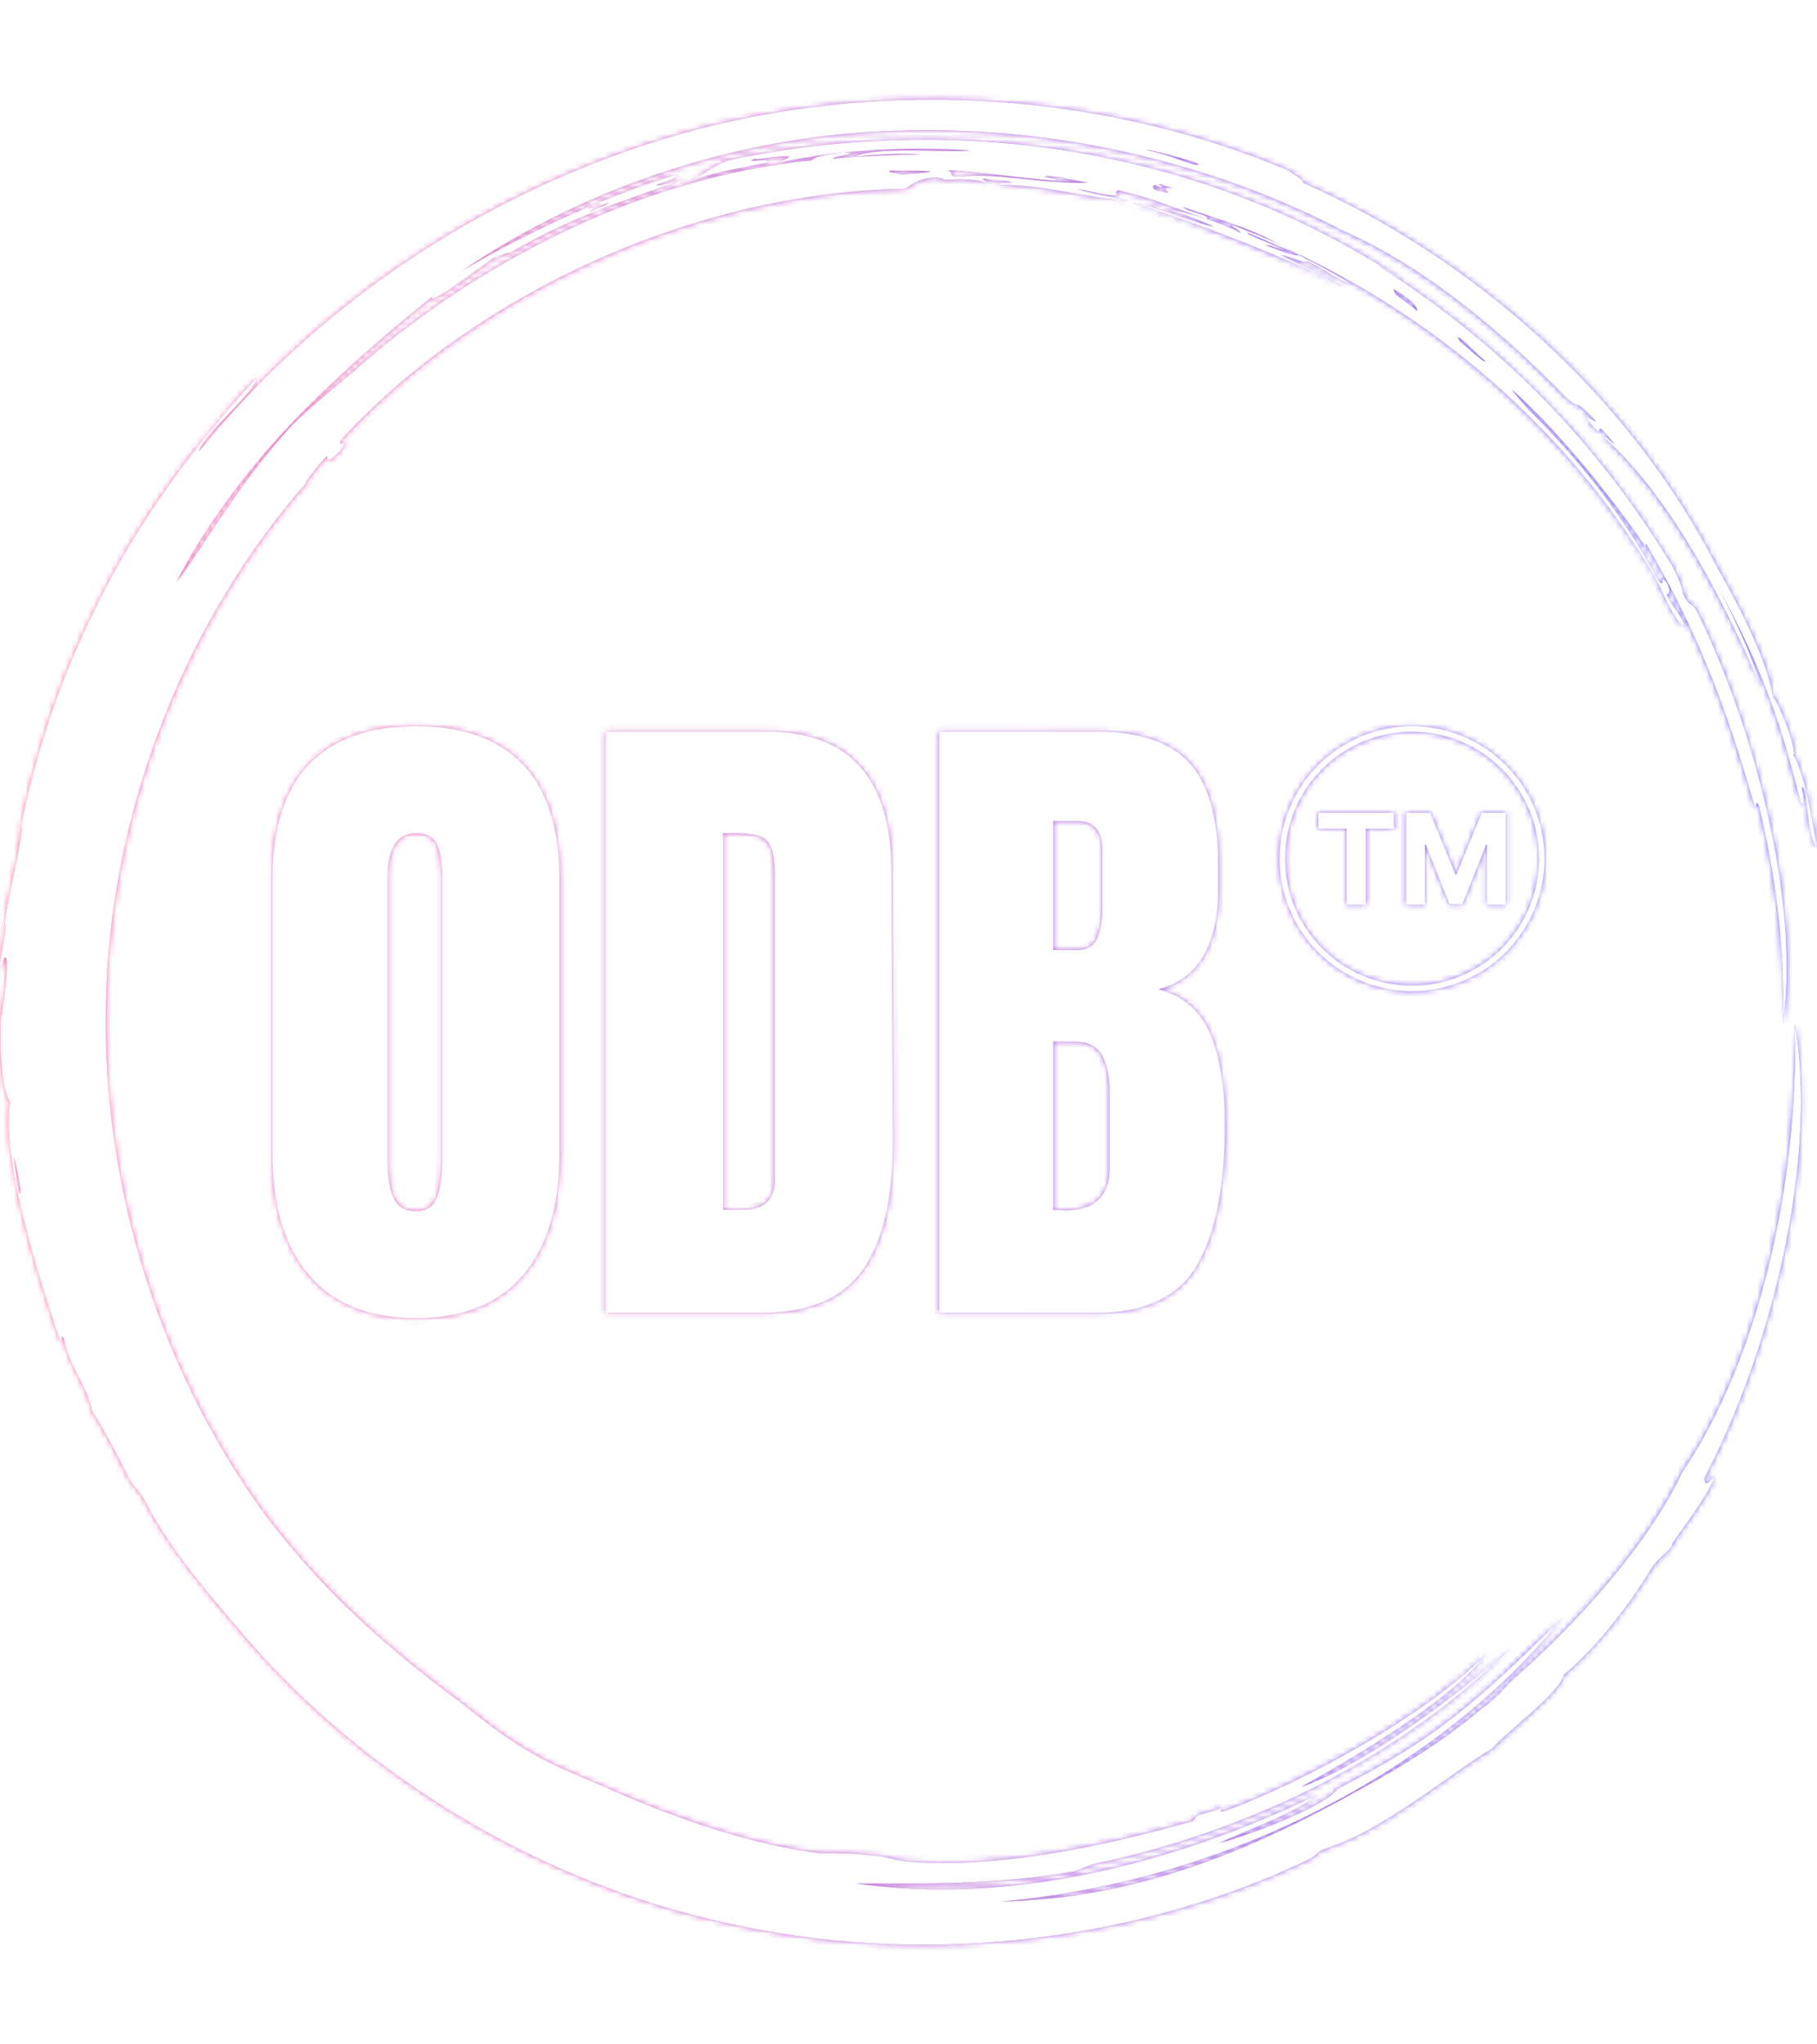 <svg xmlns="http://www.w3.org/2000/svg" viewBox="0 0 320 360" height="360" width="320"><rect width="320" height="360" fill="url(#c8ffe8bc-1bbc-42ac-b7b7-c8998161c78e)" mask="url(&quot;#e1677b13-f4b4-4cdc-822b-55934eaf6fa8&quot;)" data-fill-palette-color="tertiary"/><rect width="320" height="360" fill="url(#33eca5cf-ecbb-4ca3-a84c-906971dffdaa)" mask="url(&quot;#457b3358-fff0-4696-906c-822e5550c929&quot;)" data-fill-palette-color="primary"/><g><svg/></g><g><svg viewBox="0 0 320 360" height="360" width="320"><g><path xmlns="http://www.w3.org/2000/svg" d="M219.58 41.008c0.707 0 6.365 2.829 9.547 3.89-1.061 0.354-3.536-0.707-6.365-1.768 0.707 0 2.122 0.354 3.536 1.06-0.707-0.707-6.011-2.475-6.718-3.182M166.895 30.047c1.061-0.354 13.436 1.414 19.094 1.768 0.354-0.354-0.707-0.354-2.122-0.707 1.768-0.354 5.304 0.707 7.779 1.06-7.425 0.354-15.558-1.768-22.629-1.06-2.475 0-0.707-0.707-2.122-1.061M156.641 30.047c6.365 0 11.315 0 2.121 0.707-1.061-0.354-2.475-0.354-2.121-0.707M256.707 59.395c0.707 0 3.536 3.182 4.95 4.243-0.354 0.354-3.182-2.475-4.596-3.536 0.354 0.354 0 0-0.354-0.707M249.635 54.798c-2.829-2.475-3.889-2.475-4.243-3.889 2.475 1.414 4.243 2.829 4.243 3.889M204.022 32.522c0.354-0.354 1.061 0.354 2.829 0.707-2.122-0.354-1.768 0-1.061 0.707-2.475-0.354-3.182-0.707-2.475-1.414 1.414 0.707 1.768 0.354 0.707 0M103.602 36.765c0-0.354 1.414-1.061 2.475-1.414-1.061 0.707-0.707 1.061 1.061 0.353 0 0.354-2.122 1.061-3.536 1.768 0.707-0.354 1.414-1.414 0-0.707M211.094 28.986c-1.061 0.354-4.95-1.768-8.84-2.475-2.122-0.707 8.486 1.768 8.84 2.475M2.475 203.66c2.122 8.84 0.707 8.486 0 0M2.829 150.621c0.354-1.414 0.707-5.304 1.06-4.95-1.061 8.486-2.829 12.376-3.182 18.74 1.061-5.657-0.354 3.182-0.707 5.304 0.354 2.829 0.354-1.768 1.061-1.06 0.707 1.061-1.414 15.912-0.707 7.779-0.707 7.425 0 15.558 1.414 17.679-1.768 11.315 7.072 36.773 8.84 42.077 0.354 0.354 0-1.768 0.707-0.353 0.707 4.597 3.889 7.779 4.95 12.729 1.061 1.414 5.304 9.193 6.011 10.962 1.414 2.829 2.122 2.475 3.536 5.303 4.243 8.133 10.961 15.912 17.326 23.337 20.508 24.044 51.978 43.845 86.984 50.918 35.006 7.425 71.779 2.122 100.419-11.669 1.768-1.061 1.414-1.414 3.536-2.122 9.901-3.182 21.923-13.436 28.641-17.326 3.182-3.536 11.669-9.547 12.73-13.082 6.011-4.95 12.022-13.083 15.204-18.387 1.768-2.829 3.182-2.829 3.889-4.597-0.354 0 5.657-7.425 7.426-11.668-0.707 0-1.768 2.122-1.768 0 12.729-24.398 19.801-57.282 15.911-79.912 0.707 27.934-6.365 59.05-19.801 78.851-6.011 12.729-18.387 26.519-29.701 36.42-1.768 1.768-3.536 3.889-5.658 5.304-6.718 5.657-14.144 10.254-21.922 14.497-18.387 10.254-38.895 19.094-62.94 19.447 41.37-3.536 78.497-24.398 99.006-49.856-15.558 15.204-22.276 21.215-39.602 30.055-1.414 2.475-13.083 7.425-20.862 9.547 4.597-2.122 14.144-5.657 17.326-8.486-25.812 12.376-54.453 19.448-81.326 15.558 10.254 0 24.751 0.354 38.541-2.121 2.122-0.707 3.182-1.414 5.658-1.768 26.873-6.011 52.685-19.094 71.072-37.481-10.608 9.547-26.519 20.862-36.774 24.398 9.547-5.304 26.873-15.558 32.53-23.337-11.315 11.315-32.53 22.63-45.966 27.58-2.122 0.354 1.414-1.414-2.122 0-4.243 1.061-2.475 1.061-3.536 1.768-16.265 4.597-35.006 8.486-50.563 7.072-2.829-0.354-3.889-1.061-6.365-1.061-2.829-0.354-5.304-0.354-8.486-0.354-12.376-1.414-25.812-6.365-35.713-10.607-5.304-2.475-10.608-4.243-15.912-7.426-4.243-2.475-7.779-5.304-11.314-8.132-13.436-9.901-24.751-19.801-35.36-33.945-19.094-26.519-28.994-59.757-27.58-92.641 1.414-32.884 14.497-65.061 35.359-88.752-1.061 1.061 1.414-2.475 3.536-4.596 0 0.707-0.354 1.768 2.122-0.707 2.122-2.475-0.707-0.707 0.353-2.122 21.923-24.044 60.111-43.492 99.36-44.199 1.414-1.061 3.889-2.475 6.718-1.768 0 0.354-1.768 0.354-1.768 0.354 3.889-0.354 7.425-0.354 9.193 0.353 0.354-0.354-1.414-0.707 0-0.707 2.475 0.707 3.182 0 4.597 0.707-1.061 0-2.122 0-2.829 0.354 8.84 0 14.497 2.122 23.337 2.829-4.597-1.061-5.657-1.061-9.193-2.122 3.889 0.707 5.657 1.414 7.425 1.061-0.707 0-0.354-1.061 0.354-0.707 7.072 1.768 7.779 2.475 15.204 4.95 0.707-0.707-3.182-1.061-4.243-2.122 7.072 2.475 13.436 4.243 17.68 7.072-1.414-1.061-5.657-2.475-8.84-3.889-0.354 0.354 1.061 0.707 1.414 1.414-3.536-1.768-8.486-3.536-13.436-4.243 4.243 1.061 7.072 2.475 8.84 3.182-3.889-0.707-8.84-3.182-14.498-4.243 9.193 2.829 26.519 9.193 37.127 14.851-3.889-2.475-8.486-4.243-10.961-5.657 2.122 0.354 4.597 1.768 4.597 1.06 2.475 1.061 5.657 3.536 7.425 3.89-3.182-2.122-9.547-5.304-11.668-6.365 26.519 12.022 50.21 32.177 65.414 57.989 1.414 2.475 3.536 8.133 5.304 8.84-0.354-1.768-1.768-2.829-3.182-5.657 0.707 0 0.707-1.061 0-2.122-1.414-1.768 0 1.414-1.415-0.354-6.365-11.669-14.144-21.923-26.165-33.237 6.718 6.365 1.768 1.768 0.353-0.354 9.193 8.133 19.801 21.923 24.398 28.995-0.707-1.061-1.061-1.768-0.707-1.768 8.486 14.497 13.79 27.58 19.094 46.32 0.354 0.354 0-1.414 0.707-0.353 3.536 14.851 4.597 27.227 4.243 38.541 2.829-19.094-3.536-48.796-14.851-72.133-1.414-2.829-1.414-0.707-2.829-3.889 0-1.061-1.061-3.182-1.768-4.597-14.144-23.337-31.47-39.956-51.978-53.038 1.414 0.707 4.243 2.829 4.244 2.475-38.188-25.105-82.387-28.641-118.807-20.862-2.475 1.061-3.536 2.122-6.365 3.536 5.304-1.768 8.486-2.122 13.437-3.183 1.061-1.061-4.597 0.354-2.122-0.707 0.354 0.354 4.95-0.707 6.011-0.353 0 0.354-1.414 0.707-1.768 1.06 11.669-2.475 23.691-2.829 33.945-2.121-6.011 0.354-16.972-0.707-20.508 1.061 3.536-0.354 8.486-0.707 11.668-0.354-4.243 0-12.022 0.354-15.558 0.707-0.354-0.354 5.657-1.061 1.768-1.06-1.768 0.354-4.597 0.354-5.657 1.414-30.409 2.829-60.111 18.74-80.973 37.481-4.243 3.536-9.193 7.425-12.375 11.314-7.779 8.84-12.729 17.68-18.387 25.459 3.536-7.425 11.315-18.74 20.508-28.287 9.193-9.547 19.094-17.68 24.398-21.923 0 1.414 8.486-5.304 11.669-7.425-2.122 1.768 1.414-0.707 2.121-0.354 11.315-6.718 20.508-9.193 30.763-13.083-2.475 0.707-4.597 1.414-4.951 1.061 2.475-0.707 3.889-1.414 3.536-1.768-9.901 2.829-25.459 9.547-37.834 16.972 22.276-15.204 50.564-24.398 78.497-24.751 27.934-0.707 55.16 6.365 76.729 17.68 14.497 6.365 28.287 18.033 39.249 29.348 3.182 2.829 0.707-0.707 5.304 4.243-1.414-0.707-2.475-1.414-0.707 0.707 2.829 3.182-0.707-2.475 3.889 3.182-0.354 0-1.768-1.768-1.768-1.061 12.376 10.961 21.923 30.762 27.58 43.846-1.414-5.304-4.95-12.729-7.779-18.033 8.486 15.558 11.315 24.751 14.851 38.541 1.414 1.061-0.707-4.95 0.707-2.121 0.354 2.122 0.707 8.84 2.122 9.9-1.061-6.718-2.829-14.851-4.243-16.265 1.061 0.707-1.768-8.133-3.536-10.254-0.707-5.657-5.657-15.558-9.901-22.984-15.204-29.702-42.431-54.099-72.839-67.536 0-0.707-1.768-1.414-2.476-2.121-30.055-12.729-66.122-16.265-100.773-8.133-35.006 8.486-67.889 28.641-91.227 57.636 1.061-3.536 9.901-10.254 10.255-13.083-10.254 10.961-21.215 25.459-28.641 41.016-7.779 15.558-12.022 31.47-13.79 43.138" fill="url(#c8ffe8bc-1bbc-42ac-b7b7-c8998161c78e)" fill-rule="nonzero" stroke="none" stroke-width="1" stroke-linecap="butt" stroke-linejoin="miter" stroke-miterlimit="10" stroke-dasharray="" stroke-dashoffset="0" font-family="none" font-weight="none" font-size="none" text-anchor="none" style="mix-blend-mode: normal" data-fill-palette-color="tertiary"/></g><g transform="matrix(1,0,0,1,48,127.89)"><svg viewBox="0 0 224 104.22" height="104.22" width="224"><g><svg viewBox="0 0 224 104.22" height="104.22" width="224"><g><svg viewBox="0 0 224 104.22" height="104.22" width="224"><g><svg viewBox="0 0 224 104.22" height="104.22" width="224"><g id="textblocktransform"><svg viewBox="0 0 224 104.22" height="104.22" width="224" id="textblock"><g><svg viewBox="0 0 224 104.22" height="104.22" width="224"><g transform="matrix(1,0,0,1,0,0)"><svg width="224" viewBox="1.55 -43.35 94.032 43.75" height="104.22" data-palette-color="url(#33eca5cf-ecbb-4ca3-a84c-906971dffdaa)"><g transform="matrix(1,0,0,1,0,0)"><g><svg width="13.843" viewBox="1.78 -36.36 74.21 36.36" height="6.783" data-palette-color="url(#33eca5cf-ecbb-4ca3-a84c-906971dffdaa)" id="scriptelement" x="78.872" y="-36.953"/></g></g></svg></g></svg></g></svg></g></svg></g><g/></svg></g></svg></g></svg></g></svg></g><defs><linearGradient x1="0" x2="1" y1="0.548" y2="0.55" id="33eca5cf-ecbb-4ca3-a84c-906971dffdaa"><stop stop-color="#ff6cab" offset="0"/><stop stop-color="#7366ff" offset="1"/></linearGradient><linearGradient x1="0" x2="1" y1="0.548" y2="0.55" id="c8ffe8bc-1bbc-42ac-b7b7-c8998161c78e"><stop stop-color="#ff6cab" offset="0"/><stop stop-color="#7366ff" offset="1"/></linearGradient></defs><mask id="457b3358-fff0-4696-906c-822e5550c929"><g id="SvgjsG3335"><svg viewBox="0 0 320 360" height="360" width="320"><g><svg/></g><g><svg viewBox="0 0 320 360" height="360" width="320"><g/><g transform="matrix(1,0,0,1,48,127.89)"><svg viewBox="0 0 224 104.22" height="104.22" width="224"><g><svg viewBox="0 0 224 104.22" height="104.22" width="224"><g><svg viewBox="0 0 224 104.22" height="104.22" width="224"><g><svg viewBox="0 0 224 104.22" height="104.22" width="224"><g id="SvgjsG3334"><svg viewBox="0 0 224 104.22" height="104.22" width="224" id="SvgjsSvg3333"><g><svg viewBox="0 0 224 104.22" height="104.22" width="224"><g transform="matrix(1,0,0,1,0,0)"><svg width="224" viewBox="1.55 -43.35 94.032 43.75" height="104.22" data-palette-color="url(#33eca5cf-ecbb-4ca3-a84c-906971dffdaa)"><g transform="matrix(1,0,0,1,0,0)"><g><svg width="13.843" viewBox="1.78 -36.36 74.21 36.36" height="6.783" data-palette-color="url(#33eca5cf-ecbb-4ca3-a84c-906971dffdaa)" id="SvgjsSvg3332" x="78.872" y="-36.953"><path d="M12.91-30.02L1.78-30.02 1.78-36.36 31.64-36.36 31.64-30.02 20.51-30.02 20.51 0 12.91 0 12.91-30.02ZM36.57 0L36.57-36.36 46.06-36.36 56.07-11.93 56.5-11.93 66.51-36.36 75.99-36.36 75.99 0 68.53 0 68.53-23.67 68.23-23.67 58.82-0.18 53.74-0.18 44.33-23.76 44.03-23.76 44.03 0 36.57 0Z" opacity="1" transform="matrix(1,0,0,1,0,0)" fill="white" class="undefined-123" id="SvgjsPath3331"/></svg></g></g><path d="M76.005-33.561C76.005-38.967 80.387-43.35 85.793-43.35 91.199-43.35 95.582-38.967 95.582-33.561 95.582-28.155 91.199-23.773 85.793-23.773 80.387-23.773 76.005-28.155 76.005-33.561ZM85.793-24.173C90.979-24.173 95.182-28.376 95.182-33.561 95.182-38.747 90.979-42.95 85.793-42.95 80.608-42.95 76.405-38.747 76.405-33.561 76.405-28.376 80.608-24.173 85.793-24.173Z" fill="white" id="SvgjsPath3330"/><path d="M12.15 0.4Q6.95 0.4 4.25-2.78 1.55-5.95 1.55-11.7L1.55-11.7 1.55-32.15Q1.55-37.7 4.25-40.53 6.95-43.35 12.15-43.35L12.15-43.35Q17.35-43.35 20.05-40.53 22.75-37.7 22.75-32.15L22.75-32.15 22.75-11.7Q22.75-5.9 20.05-2.75 17.35 0.4 12.15 0.4L12.15 0.4ZM12.15-7.5Q13.3-7.5 13.7-8.5 14.1-9.5 14.1-11.3L14.1-11.3 14.1-32.3Q14.1-33.7 13.73-34.58 13.35-35.45 12.2-35.45L12.2-35.45Q10.05-35.45 10.05-32.2L10.05-32.2 10.05-11.25Q10.05-9.4 10.5-8.45 10.95-7.5 12.15-7.5L12.15-7.5ZM26.2 0L26.2-42.95 38.05-42.95Q42.65-42.95 44.95-40.4 47.25-37.85 47.3-32.85L47.3-32.85 47.4-12.75Q47.45-6.4 45.2-3.2 42.95 0 37.75 0L37.75 0 26.2 0ZM34.85-7.6L36.35-7.6Q38.7-7.6 38.7-9.9L38.7-9.9 38.7-32.05Q38.7-33.5 38.47-34.23 38.25-34.95 37.65-35.2 37.05-35.45 35.8-35.45L35.8-35.45 34.85-35.45 34.85-7.6ZM50.85 0L50.85-42.95 62.5-42.95Q67.2-42.95 69.32-40.65 71.45-38.35 71.45-33.15L71.45-33.15 71.45-31.25Q71.45-25.1 67.05-23.9L67.05-23.9Q69.75-23.2 70.85-20.65 71.95-18.1 71.95-13.9L71.95-13.9Q71.95-7.05 69.9-3.53 67.85 0 62.5 0L62.5 0 50.85 0ZM59.25-26.8L61-26.8Q62.1-26.8 62.5-27.63 62.9-28.45 62.9-29.95L62.9-29.95 62.9-34.25Q62.9-36.35 61.05-36.35L61.05-36.35 59.25-36.35 59.25-26.8ZM60.1-7.55Q63.45-7.55 63.45-10.75L63.45-10.75 63.45-16.1Q63.45-18.05 62.87-19.05 62.3-20.05 60.85-20.05L60.85-20.05 59.25-20.05 59.25-7.6 60.1-7.55Z" opacity="1" transform="matrix(1,0,0,1,0,0)" fill="white" class="undefined-text-0" id="SvgjsPath3329"/></svg></g></svg></g></svg></g></svg></g><g/></svg></g></svg></g></svg></g></svg></g><defs><linearGradient x1="0" x2="1" y1="0.548" y2="0.55" id="SvgjsLinearGradient3328"><stop stop-color="#ff6cab" offset="0"/><stop stop-color="#7366ff" offset="1"/></linearGradient><mask/></defs></svg></g></mask><mask id="e1677b13-f4b4-4cdc-822b-55934eaf6fa8"><g id="SvgjsG3350"><svg viewBox="0 0 320 360" height="360" width="320"><g><svg/></g><g><svg viewBox="0 0 320 360" height="360" width="320"><g><path xmlns="http://www.w3.org/2000/svg" d="M219.58 41.008c0.707 0 6.365 2.829 9.547 3.89-1.061 0.354-3.536-0.707-6.365-1.768 0.707 0 2.122 0.354 3.536 1.06-0.707-0.707-6.011-2.475-6.718-3.182M166.895 30.047c1.061-0.354 13.436 1.414 19.094 1.768 0.354-0.354-0.707-0.354-2.122-0.707 1.768-0.354 5.304 0.707 7.779 1.06-7.425 0.354-15.558-1.768-22.629-1.06-2.475 0-0.707-0.707-2.122-1.061M156.641 30.047c6.365 0 11.315 0 2.121 0.707-1.061-0.354-2.475-0.354-2.121-0.707M256.707 59.395c0.707 0 3.536 3.182 4.95 4.243-0.354 0.354-3.182-2.475-4.596-3.536 0.354 0.354 0 0-0.354-0.707M249.635 54.798c-2.829-2.475-3.889-2.475-4.243-3.889 2.475 1.414 4.243 2.829 4.243 3.889M204.022 32.522c0.354-0.354 1.061 0.354 2.829 0.707-2.122-0.354-1.768 0-1.061 0.707-2.475-0.354-3.182-0.707-2.475-1.414 1.414 0.707 1.768 0.354 0.707 0M103.602 36.765c0-0.354 1.414-1.061 2.475-1.414-1.061 0.707-0.707 1.061 1.061 0.353 0 0.354-2.122 1.061-3.536 1.768 0.707-0.354 1.414-1.414 0-0.707M211.094 28.986c-1.061 0.354-4.95-1.768-8.84-2.475-2.122-0.707 8.486 1.768 8.84 2.475M2.475 203.66c2.122 8.84 0.707 8.486 0 0M2.829 150.621c0.354-1.414 0.707-5.304 1.06-4.95-1.061 8.486-2.829 12.376-3.182 18.74 1.061-5.657-0.354 3.182-0.707 5.304 0.354 2.829 0.354-1.768 1.061-1.06 0.707 1.061-1.414 15.912-0.707 7.779-0.707 7.425 0 15.558 1.414 17.679-1.768 11.315 7.072 36.773 8.84 42.077 0.354 0.354 0-1.768 0.707-0.353 0.707 4.597 3.889 7.779 4.95 12.729 1.061 1.414 5.304 9.193 6.011 10.962 1.414 2.829 2.122 2.475 3.536 5.303 4.243 8.133 10.961 15.912 17.326 23.337 20.508 24.044 51.978 43.845 86.984 50.918 35.006 7.425 71.779 2.122 100.419-11.669 1.768-1.061 1.414-1.414 3.536-2.122 9.901-3.182 21.923-13.436 28.641-17.326 3.182-3.536 11.669-9.547 12.73-13.082 6.011-4.95 12.022-13.083 15.204-18.387 1.768-2.829 3.182-2.829 3.889-4.597-0.354 0 5.657-7.425 7.426-11.668-0.707 0-1.768 2.122-1.768 0 12.729-24.398 19.801-57.282 15.911-79.912 0.707 27.934-6.365 59.05-19.801 78.851-6.011 12.729-18.387 26.519-29.701 36.42-1.768 1.768-3.536 3.889-5.658 5.304-6.718 5.657-14.144 10.254-21.922 14.497-18.387 10.254-38.895 19.094-62.94 19.447 41.37-3.536 78.497-24.398 99.006-49.856-15.558 15.204-22.276 21.215-39.602 30.055-1.414 2.475-13.083 7.425-20.862 9.547 4.597-2.122 14.144-5.657 17.326-8.486-25.812 12.376-54.453 19.448-81.326 15.558 10.254 0 24.751 0.354 38.541-2.121 2.122-0.707 3.182-1.414 5.658-1.768 26.873-6.011 52.685-19.094 71.072-37.481-10.608 9.547-26.519 20.862-36.774 24.398 9.547-5.304 26.873-15.558 32.53-23.337-11.315 11.315-32.53 22.63-45.966 27.58-2.122 0.354 1.414-1.414-2.122 0-4.243 1.061-2.475 1.061-3.536 1.768-16.265 4.597-35.006 8.486-50.563 7.072-2.829-0.354-3.889-1.061-6.365-1.061-2.829-0.354-5.304-0.354-8.486-0.354-12.376-1.414-25.812-6.365-35.713-10.607-5.304-2.475-10.608-4.243-15.912-7.426-4.243-2.475-7.779-5.304-11.314-8.132-13.436-9.901-24.751-19.801-35.36-33.945-19.094-26.519-28.994-59.757-27.58-92.641 1.414-32.884 14.497-65.061 35.359-88.752-1.061 1.061 1.414-2.475 3.536-4.596 0 0.707-0.354 1.768 2.122-0.707 2.122-2.475-0.707-0.707 0.353-2.122 21.923-24.044 60.111-43.492 99.36-44.199 1.414-1.061 3.889-2.475 6.718-1.768 0 0.354-1.768 0.354-1.768 0.354 3.889-0.354 7.425-0.354 9.193 0.353 0.354-0.354-1.414-0.707 0-0.707 2.475 0.707 3.182 0 4.597 0.707-1.061 0-2.122 0-2.829 0.354 8.84 0 14.497 2.122 23.337 2.829-4.597-1.061-5.657-1.061-9.193-2.122 3.889 0.707 5.657 1.414 7.425 1.061-0.707 0-0.354-1.061 0.354-0.707 7.072 1.768 7.779 2.475 15.204 4.95 0.707-0.707-3.182-1.061-4.243-2.122 7.072 2.475 13.436 4.243 17.68 7.072-1.414-1.061-5.657-2.475-8.84-3.889-0.354 0.354 1.061 0.707 1.414 1.414-3.536-1.768-8.486-3.536-13.436-4.243 4.243 1.061 7.072 2.475 8.84 3.182-3.889-0.707-8.84-3.182-14.498-4.243 9.193 2.829 26.519 9.193 37.127 14.851-3.889-2.475-8.486-4.243-10.961-5.657 2.122 0.354 4.597 1.768 4.597 1.06 2.475 1.061 5.657 3.536 7.425 3.89-3.182-2.122-9.547-5.304-11.668-6.365 26.519 12.022 50.21 32.177 65.414 57.989 1.414 2.475 3.536 8.133 5.304 8.84-0.354-1.768-1.768-2.829-3.182-5.657 0.707 0 0.707-1.061 0-2.122-1.414-1.768 0 1.414-1.415-0.354-6.365-11.669-14.144-21.923-26.165-33.237 6.718 6.365 1.768 1.768 0.353-0.354 9.193 8.133 19.801 21.923 24.398 28.995-0.707-1.061-1.061-1.768-0.707-1.768 8.486 14.497 13.79 27.58 19.094 46.32 0.354 0.354 0-1.414 0.707-0.353 3.536 14.851 4.597 27.227 4.243 38.541 2.829-19.094-3.536-48.796-14.851-72.133-1.414-2.829-1.414-0.707-2.829-3.889 0-1.061-1.061-3.182-1.768-4.597-14.144-23.337-31.47-39.956-51.978-53.038 1.414 0.707 4.243 2.829 4.244 2.475-38.188-25.105-82.387-28.641-118.807-20.862-2.475 1.061-3.536 2.122-6.365 3.536 5.304-1.768 8.486-2.122 13.437-3.183 1.061-1.061-4.597 0.354-2.122-0.707 0.354 0.354 4.95-0.707 6.011-0.353 0 0.354-1.414 0.707-1.768 1.06 11.669-2.475 23.691-2.829 33.945-2.121-6.011 0.354-16.972-0.707-20.508 1.061 3.536-0.354 8.486-0.707 11.668-0.354-4.243 0-12.022 0.354-15.558 0.707-0.354-0.354 5.657-1.061 1.768-1.06-1.768 0.354-4.597 0.354-5.657 1.414-30.409 2.829-60.111 18.74-80.973 37.481-4.243 3.536-9.193 7.425-12.375 11.314-7.779 8.84-12.729 17.68-18.387 25.459 3.536-7.425 11.315-18.74 20.508-28.287 9.193-9.547 19.094-17.68 24.398-21.923 0 1.414 8.486-5.304 11.669-7.425-2.122 1.768 1.414-0.707 2.121-0.354 11.315-6.718 20.508-9.193 30.763-13.083-2.475 0.707-4.597 1.414-4.951 1.061 2.475-0.707 3.889-1.414 3.536-1.768-9.901 2.829-25.459 9.547-37.834 16.972 22.276-15.204 50.564-24.398 78.497-24.751 27.934-0.707 55.16 6.365 76.729 17.68 14.497 6.365 28.287 18.033 39.249 29.348 3.182 2.829 0.707-0.707 5.304 4.243-1.414-0.707-2.475-1.414-0.707 0.707 2.829 3.182-0.707-2.475 3.889 3.182-0.354 0-1.768-1.768-1.768-1.061 12.376 10.961 21.923 30.762 27.58 43.846-1.414-5.304-4.95-12.729-7.779-18.033 8.486 15.558 11.315 24.751 14.851 38.541 1.414 1.061-0.707-4.95 0.707-2.121 0.354 2.122 0.707 8.84 2.122 9.9-1.061-6.718-2.829-14.851-4.243-16.265 1.061 0.707-1.768-8.133-3.536-10.254-0.707-5.657-5.657-15.558-9.901-22.984-15.204-29.702-42.431-54.099-72.839-67.536 0-0.707-1.768-1.414-2.476-2.121-30.055-12.729-66.122-16.265-100.773-8.133-35.006 8.486-67.889 28.641-91.227 57.636 1.061-3.536 9.901-10.254 10.255-13.083-10.254 10.961-21.215 25.459-28.641 41.016-7.779 15.558-12.022 31.47-13.79 43.138" fill="white" fill-rule="nonzero" stroke="none" stroke-width="1" stroke-linecap="butt" stroke-linejoin="miter" stroke-miterlimit="10" stroke-dasharray="" stroke-dashoffset="0" font-family="none" font-weight="none" font-size="none" text-anchor="none" style="mix-blend-mode: normal"/></g><g transform="matrix(1,0,0,1,48,127.89)"><svg viewBox="0 0 224 104.22" height="104.22" width="224"><g><svg viewBox="0 0 224 104.22" height="104.22" width="224"><g><svg viewBox="0 0 224 104.22" height="104.22" width="224"><g><svg viewBox="0 0 224 104.22" height="104.22" width="224"><g id="SvgjsG3349"><svg viewBox="0 0 224 104.22" height="104.22" width="224" id="SvgjsSvg3348"><g><svg viewBox="0 0 224 104.22" height="104.22" width="224"><g transform="matrix(1,0,0,1,0,0)"><svg width="224" viewBox="1.55 -43.35 94.032 43.75" height="104.22" data-palette-color="url(#33eca5cf-ecbb-4ca3-a84c-906971dffdaa)"><g transform="matrix(1,0,0,1,0,0)"><g><svg width="13.843" viewBox="1.78 -36.36 74.21 36.36" height="6.783" data-palette-color="url(#33eca5cf-ecbb-4ca3-a84c-906971dffdaa)" id="SvgjsSvg3347" x="78.872" y="-36.953"/></g></g></svg></g></svg></g></svg></g></svg></g><g/></svg></g></svg></g></svg></g></svg></g><defs><linearGradient x1="0" x2="1" y1="0.548" y2="0.55" id="SvgjsLinearGradient3346"><stop stop-color="#ff6cab" offset="0"/><stop stop-color="#7366ff" offset="1"/></linearGradient><linearGradient x1="0" x2="1" y1="0.548" y2="0.55" id="SvgjsLinearGradient3345"><stop stop-color="#ff6cab" offset="0"/><stop stop-color="#7366ff" offset="1"/></linearGradient><mask/></defs><mask id="SvgjsMask3344"><g id="SvgjsG3343"><svg viewBox="0 0 320 360" height="360" width="320"><g><svg/></g><g><svg viewBox="0 0 320 360" height="360" width="320"><g/><g transform="matrix(1,0,0,1,48,127.89)"><svg viewBox="0 0 224 104.22" height="104.22" width="224"><g><svg viewBox="0 0 224 104.22" height="104.22" width="224"><g><svg viewBox="0 0 224 104.22" height="104.22" width="224"><g><svg viewBox="0 0 224 104.22" height="104.22" width="224"><g id="SvgjsG3342"><svg viewBox="0 0 224 104.22" height="104.22" width="224" id="SvgjsSvg3341"><g><svg viewBox="0 0 224 104.22" height="104.22" width="224"><g transform="matrix(1,0,0,1,0,0)"><svg width="224" viewBox="1.55 -43.35 94.032 43.75" height="104.22" data-palette-color="url(#33eca5cf-ecbb-4ca3-a84c-906971dffdaa)"><g transform="matrix(1,0,0,1,0,0)"><g><svg width="13.843" viewBox="1.78 -36.36 74.21 36.36" height="6.783" data-palette-color="url(#33eca5cf-ecbb-4ca3-a84c-906971dffdaa)" id="SvgjsSvg3340" x="78.872" y="-36.953"/></g></g></svg></g></svg></g></svg></g></svg></g><g/></svg></g></svg></g></svg></g></svg></g><defs><linearGradient x1="0" x2="1" y1="0.548" y2="0.55" id="SvgjsLinearGradient3336"><stop stop-color="#ff6cab" offset="0"/><stop stop-color="#7366ff" offset="1"/></linearGradient><mask/></defs></svg></g></mask></svg></g></mask></svg>